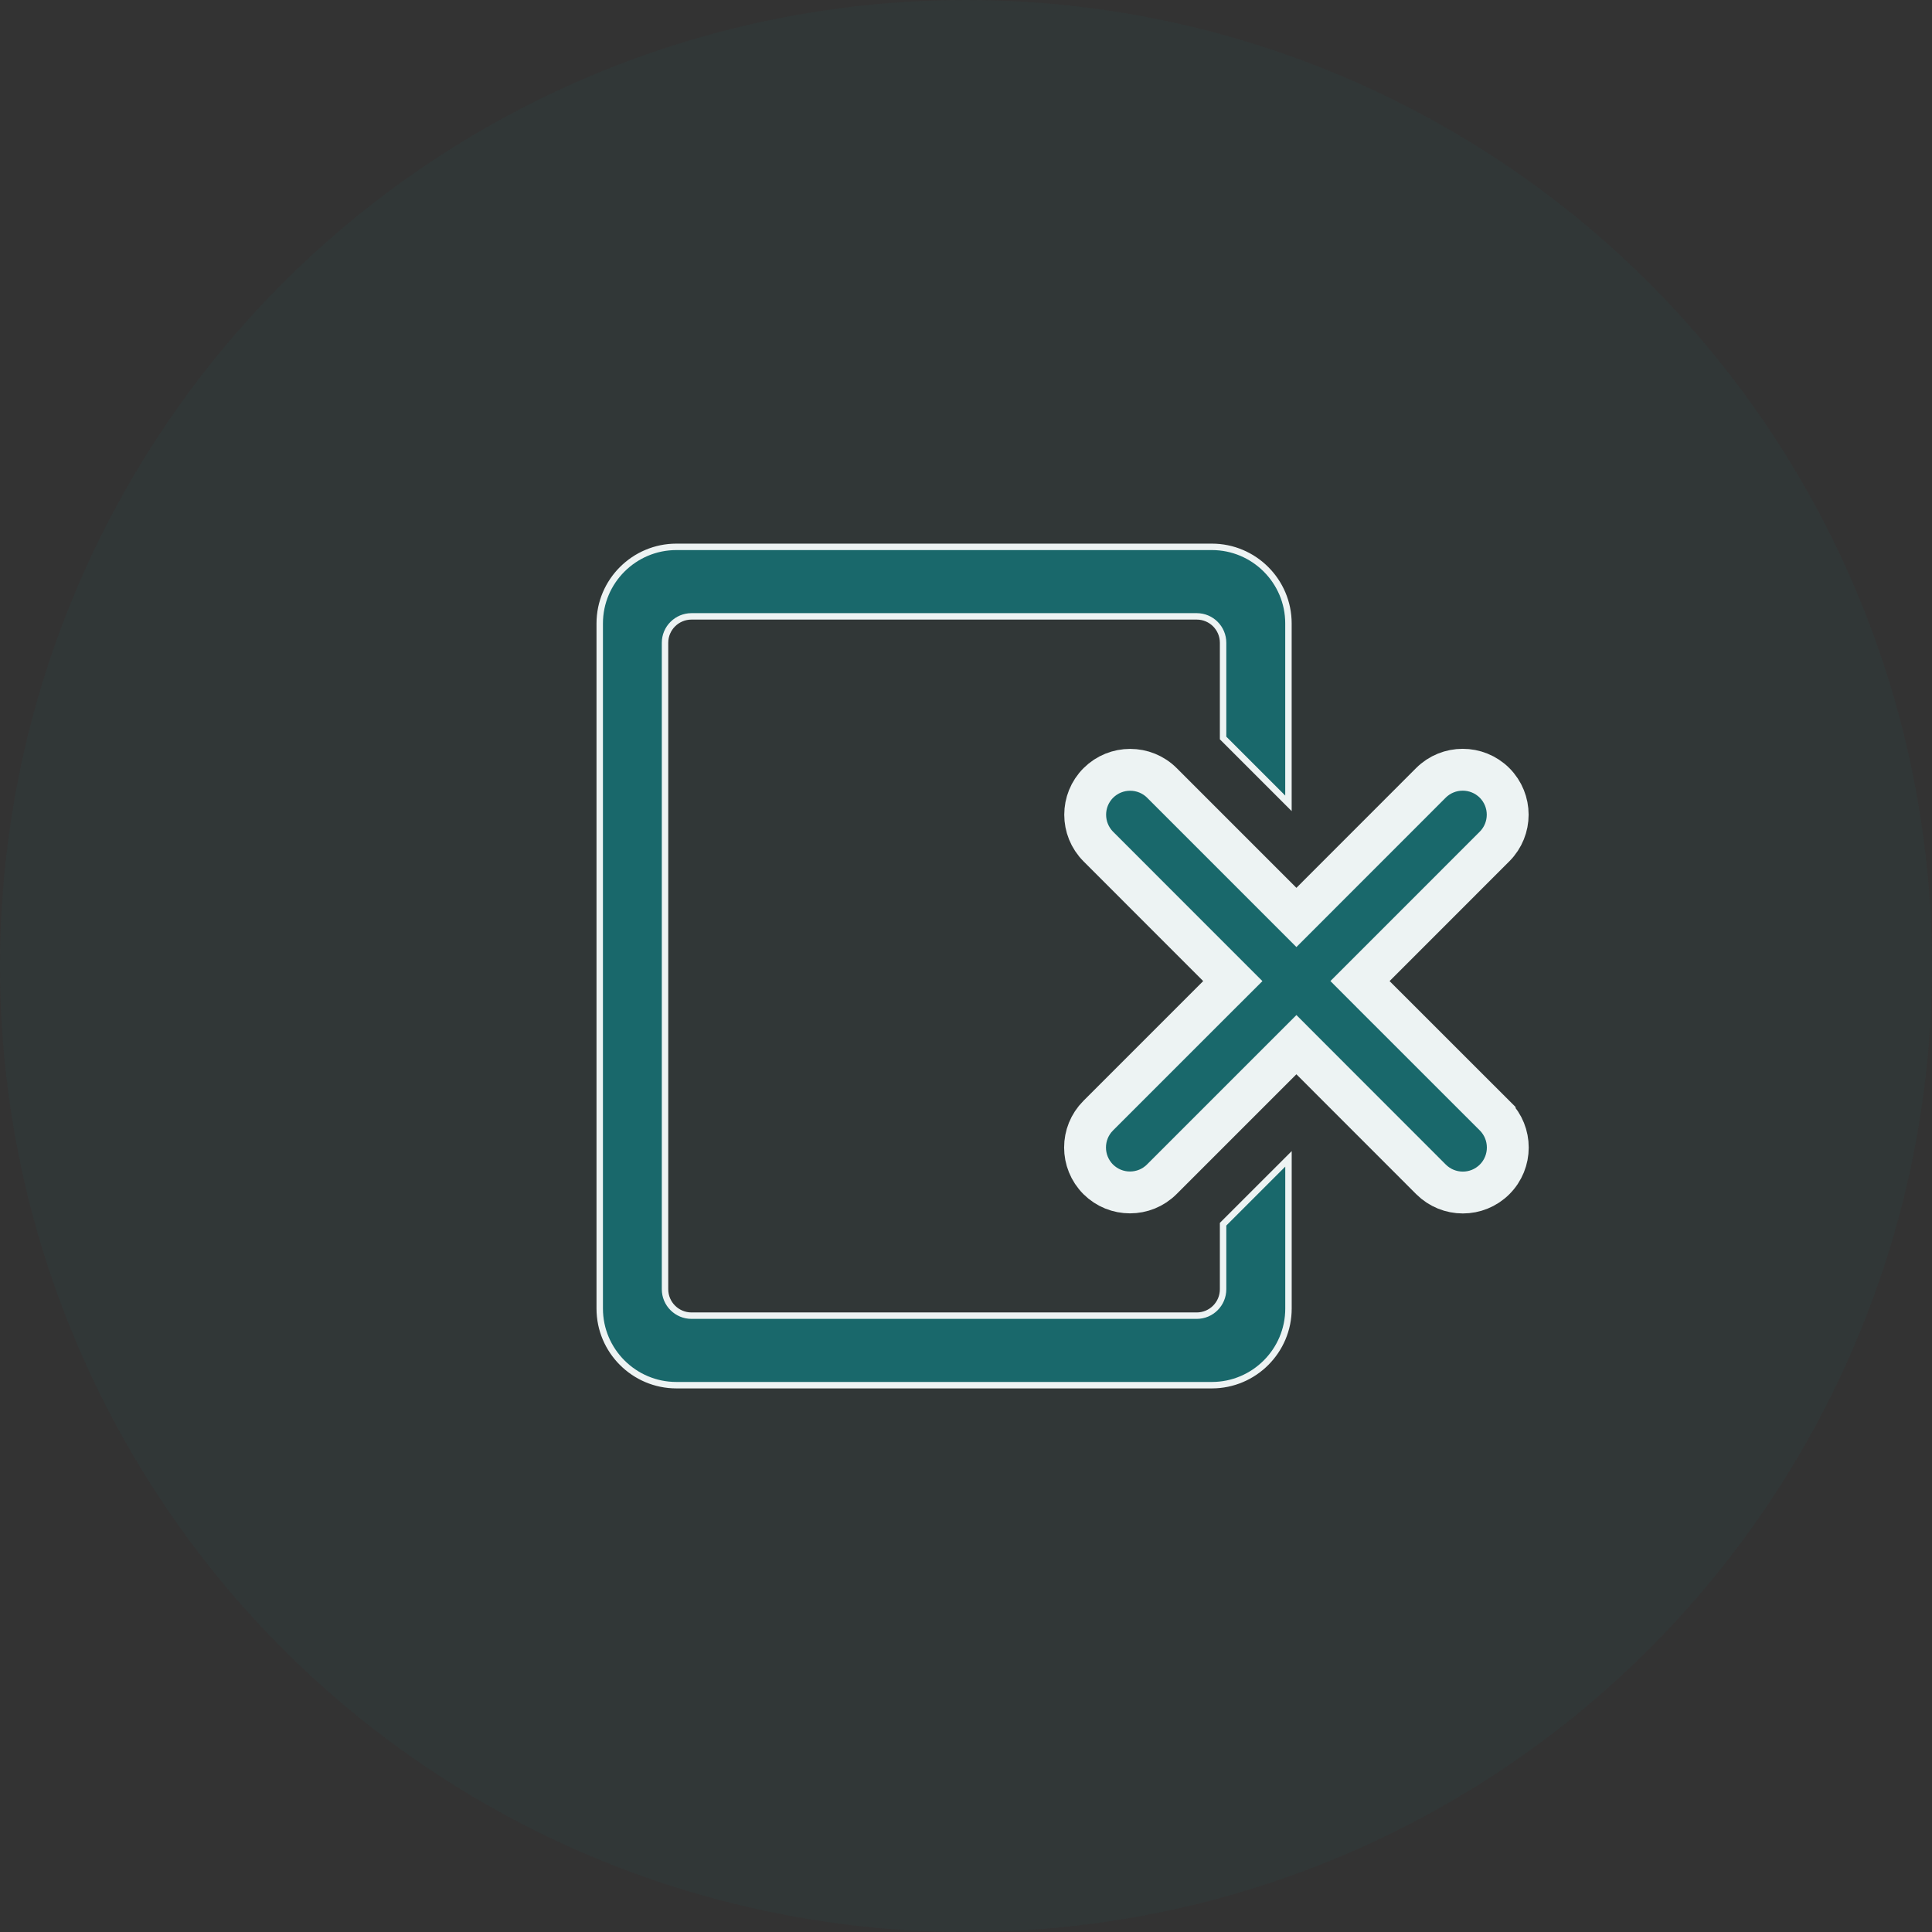 <svg width="60" height="60" viewBox="0 0 60 60" fill="none" xmlns="http://www.w3.org/2000/svg">
<rect x="0" y="0" width="60" height="60" fill="#333333" stroke="none"/>
<circle cx="30" cy="30" r="30" fill="#19686B" fill-opacity="0.08"/>
<path d="M37.984 40.038V38.019L40.015 35.989V40.639C40.015 41.95 38.948 43.018 37.635 43.018H21.006C19.694 43.018 18.625 41.95 18.625 40.639V19.361C18.625 18.05 19.694 16.983 21.006 16.983H37.635C38.947 16.983 40.014 18.05 40.014 19.361V24.949L37.984 22.919V19.962C37.984 19.509 37.618 19.142 37.167 19.142H21.474C21.024 19.142 20.653 19.508 20.653 19.962V40.038C20.653 40.493 21.024 40.859 21.474 40.859H37.166C37.618 40.859 37.984 40.492 37.984 40.038Z" fill="#19686B" stroke="#EDF3F3" stroke-width="0.2"/>
<path d="M37.826 30.009L34.11 26.291C34.11 26.291 34.11 26.291 34.11 26.291C33.565 25.744 33.565 24.86 34.11 24.315C34.655 23.772 35.541 23.771 36.086 24.316C36.086 24.316 36.086 24.316 36.086 24.316L39.801 28.032L40.261 28.492L40.721 28.032L44.437 24.314C44.437 24.314 44.437 24.314 44.437 24.314C44.982 23.769 45.867 23.769 46.414 24.313C46.959 24.859 46.959 25.742 46.415 26.288C46.415 26.288 46.415 26.288 46.415 26.288L42.695 30.009L42.236 30.468L42.695 30.928L46.418 34.649C46.418 34.65 46.418 34.65 46.419 34.65C46.962 35.197 46.962 36.081 46.416 36.627C46.143 36.899 45.787 37.035 45.43 37.035C45.071 37.035 44.714 36.898 44.441 36.626C44.441 36.626 44.441 36.626 44.441 36.626L40.72 32.903L40.261 32.443L39.801 32.903L36.081 36.623L36.081 36.623C35.808 36.896 35.452 37.032 35.092 37.032C34.735 37.032 34.379 36.896 34.106 36.625C33.561 36.079 33.561 35.194 34.105 34.649C34.105 34.649 34.105 34.649 34.105 34.649L37.826 30.928L38.286 30.469L37.826 30.009Z" fill="#19686B" stroke="#EDF3F3" stroke-width="1.3"/>
</svg>
